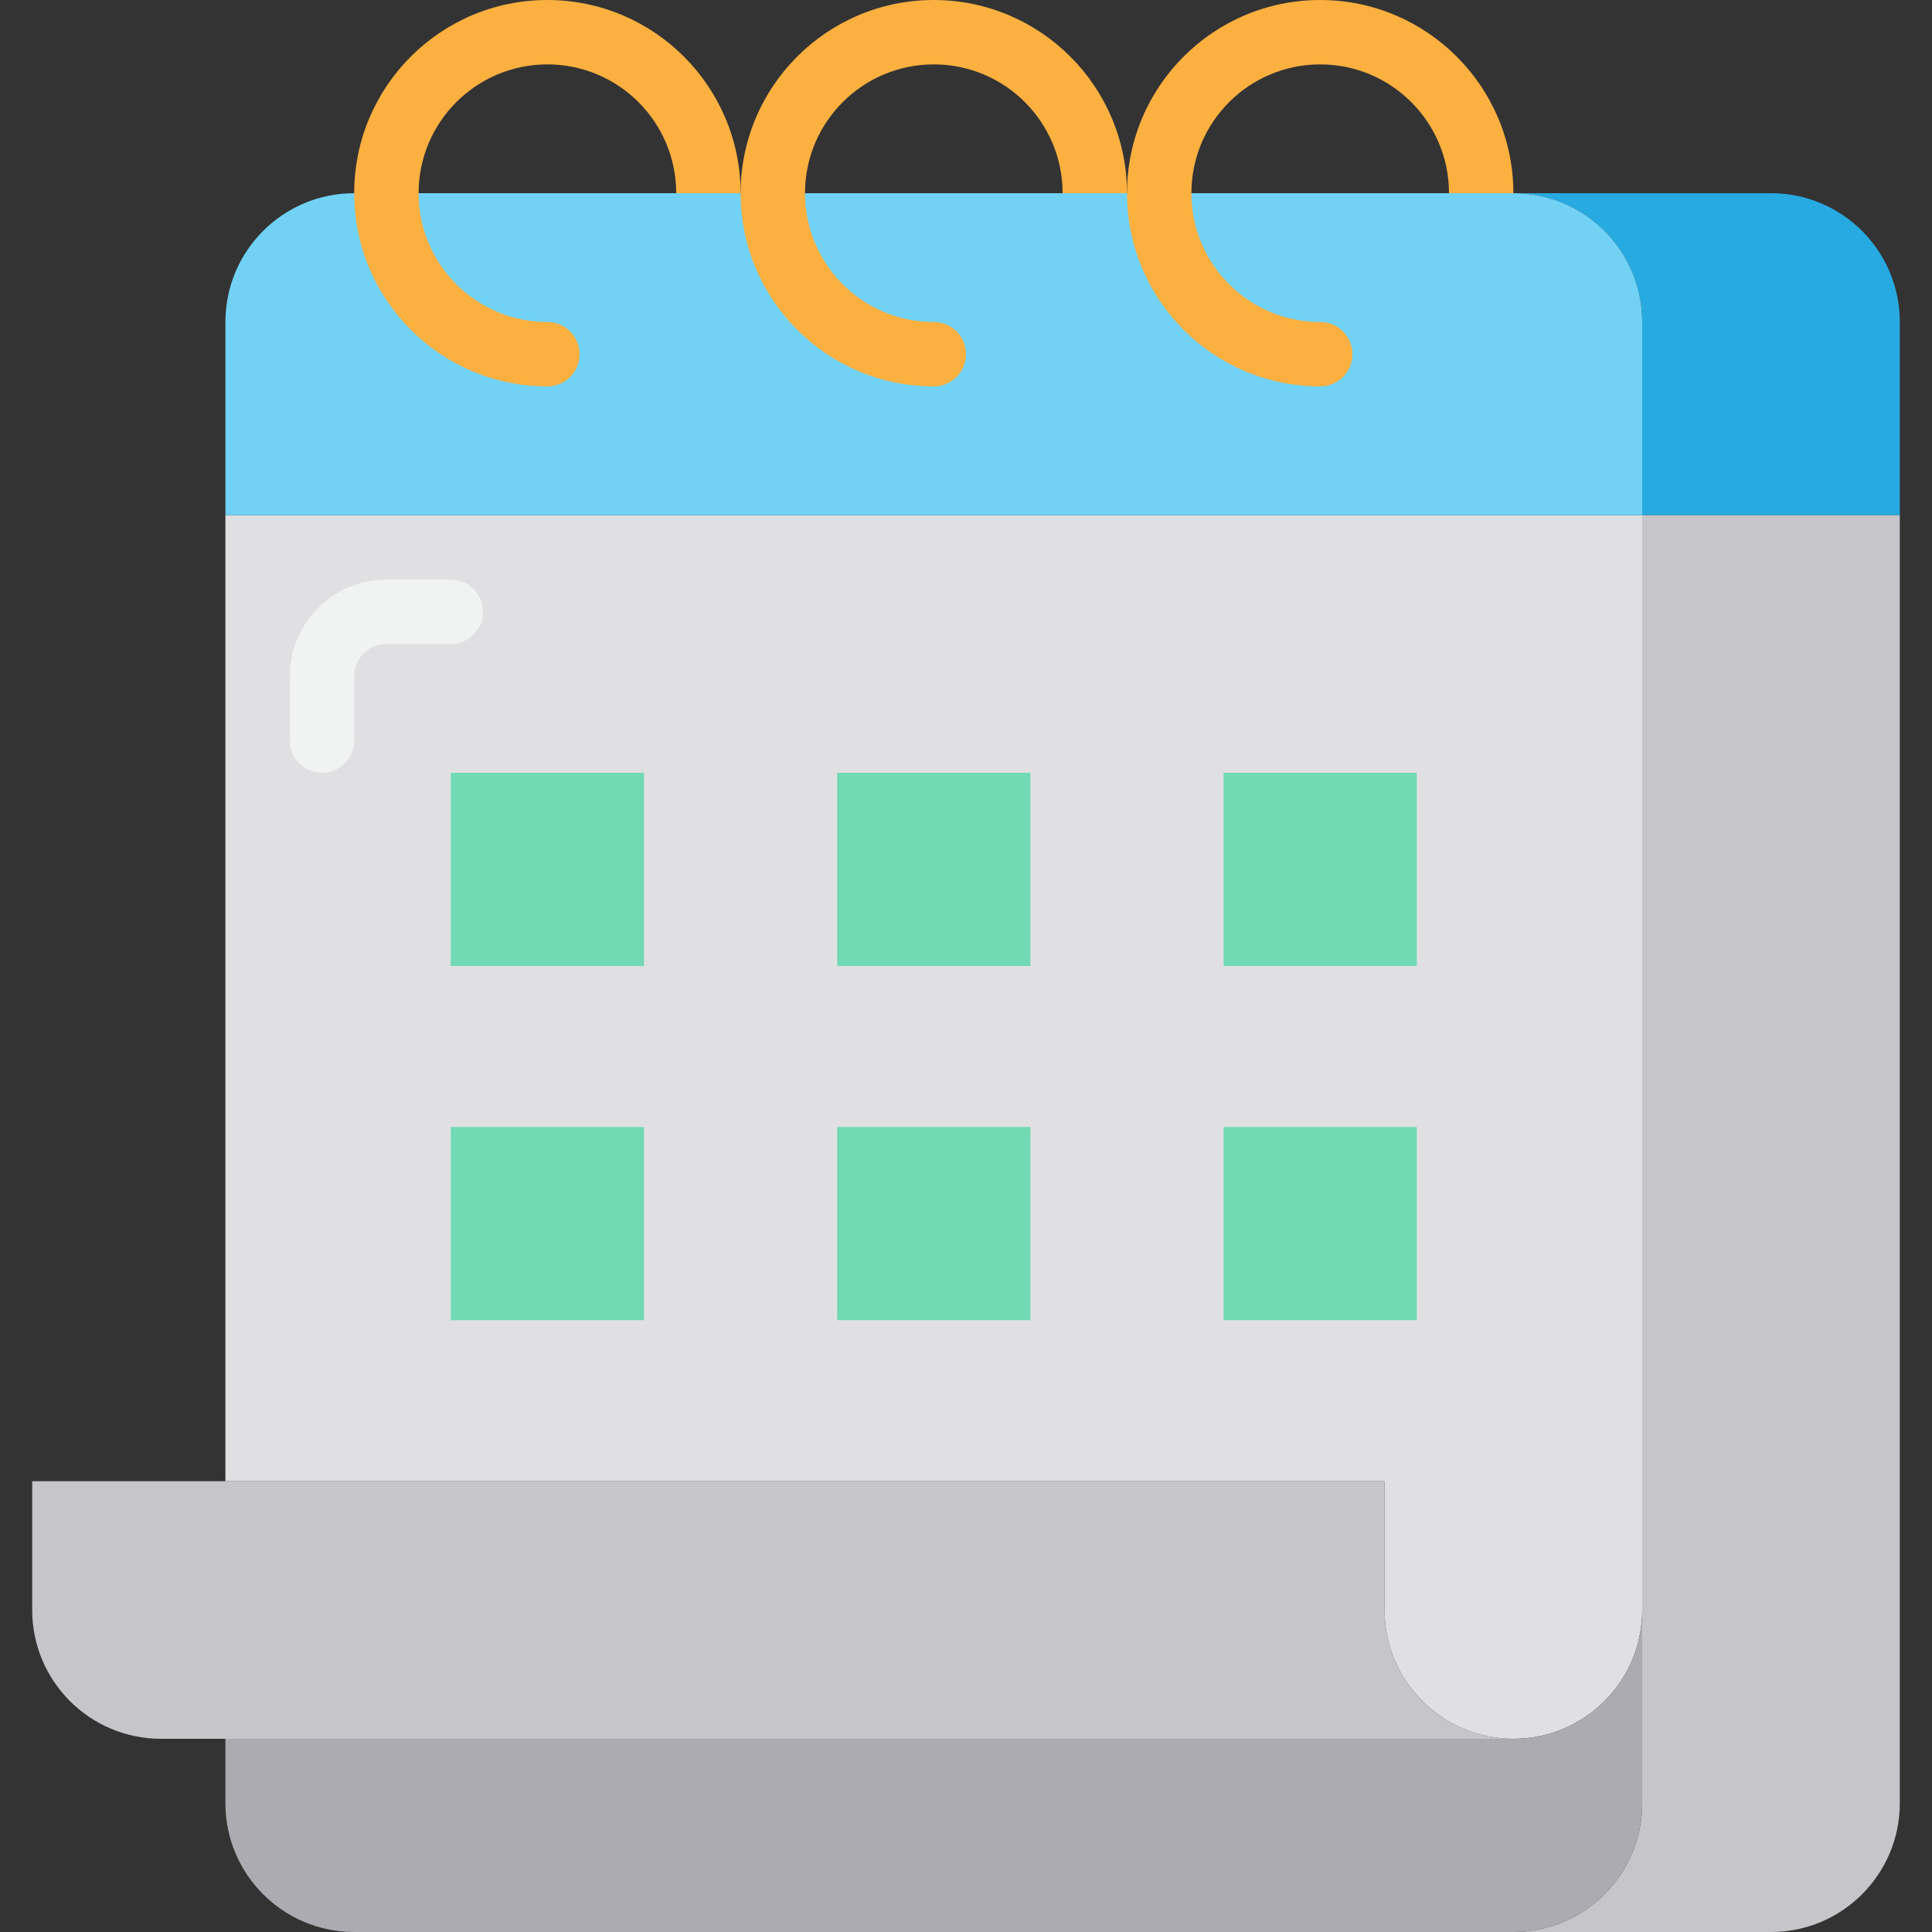 <svg height="480pt" viewBox="-8 0 480 480" width="480pt" xmlns="http://www.w3.org/2000/svg"><rect x="-8" y="0" width="480" height="480" fill="#333333" stroke="none"/><path d="m400 128v272c0 17.672-14.328 32-32 32s-32-14.328-32-32v-32h-288v-240zm0 0" fill="#e0e0e2"/><path d="m432 48h-64c17.672 0 32 14.328 32 32v48h64v-48c0-17.672-14.328-32-32-32zm0 0" fill="#27aae1"/><path d="m400 400v48c0 17.672-14.328 32-32 32h64c17.672 0 32-14.328 32-32v-320h-64zm0 0" fill="#c6c5ca"/><path d="m400 448v-48c0 17.672-14.328 32-32 32h-320v16c0 17.672 14.328 32 32 32h288c17.672 0 32-14.328 32-32zm0 0" fill="#acabb1"/><path d="m368 48h-288c-17.672 0-32 14.328-32 32v48h352v-48c0-17.672-14.328-32-32-32zm0 0" fill="#71d2f6"/><path d="m345.359 422.641c-5.98-6.02-9.344-14.156-9.359-22.641v-32h-336v32c0 17.672 14.328 32 32 32h336c-8.484-.016-16.621-3.379-22.641-9.359zm0 0" fill="#c6c5ca"/><g fill="#71d9b3"><path d="m104 192h48v48h-48zm0 0"/><path d="m200 192h48v48h-48zm0 0"/><path d="m296 192h48v48h-48zm0 0"/><path d="m104 280h48v48h-48zm0 0"/><path d="m200 280h48v48h-48zm0 0"/><path d="m296 280h48v48h-48zm0 0"/></g><path d="m72 192c-4.418 0-8-3.582-8-8v-16c0-13.254 10.746-24 24-24h16c4.418 0 8 3.582 8 8s-3.582 8-8 8h-16c-4.418 0-8 3.582-8 8v16c0 4.418-3.582 8-8 8zm0 0" fill="#f1f2f2"/><path d="m320 0c-26.508 0-48 21.492-48 48s21.492 48 48 48c4.418 0 8-3.582 8-8s-3.582-8-8-8c-17.672 0-32-14.328-32-32s14.328-32 32-32 32 14.328 32 32h16c-.027-26.5-21.5-47.973-48-48zm0 0" fill="#fbb040"/><path d="m128 0c-26.508 0-48 21.492-48 48s21.492 48 48 48c4.418 0 8-3.582 8-8s-3.582-8-8-8c-17.672 0-32-14.328-32-32s14.328-32 32-32 32 14.328 32 32h16c-.027-26.5-21.5-47.973-48-48zm0 0" fill="#fbb040"/><path d="m224 0c-26.508 0-48 21.492-48 48s21.492 48 48 48c4.418 0 8-3.582 8-8s-3.582-8-8-8c-17.672 0-32-14.328-32-32s14.328-32 32-32 32 14.328 32 32h16c-.027-26.5-21.5-47.973-48-48zm0 0" fill="#fbb040"/></svg>